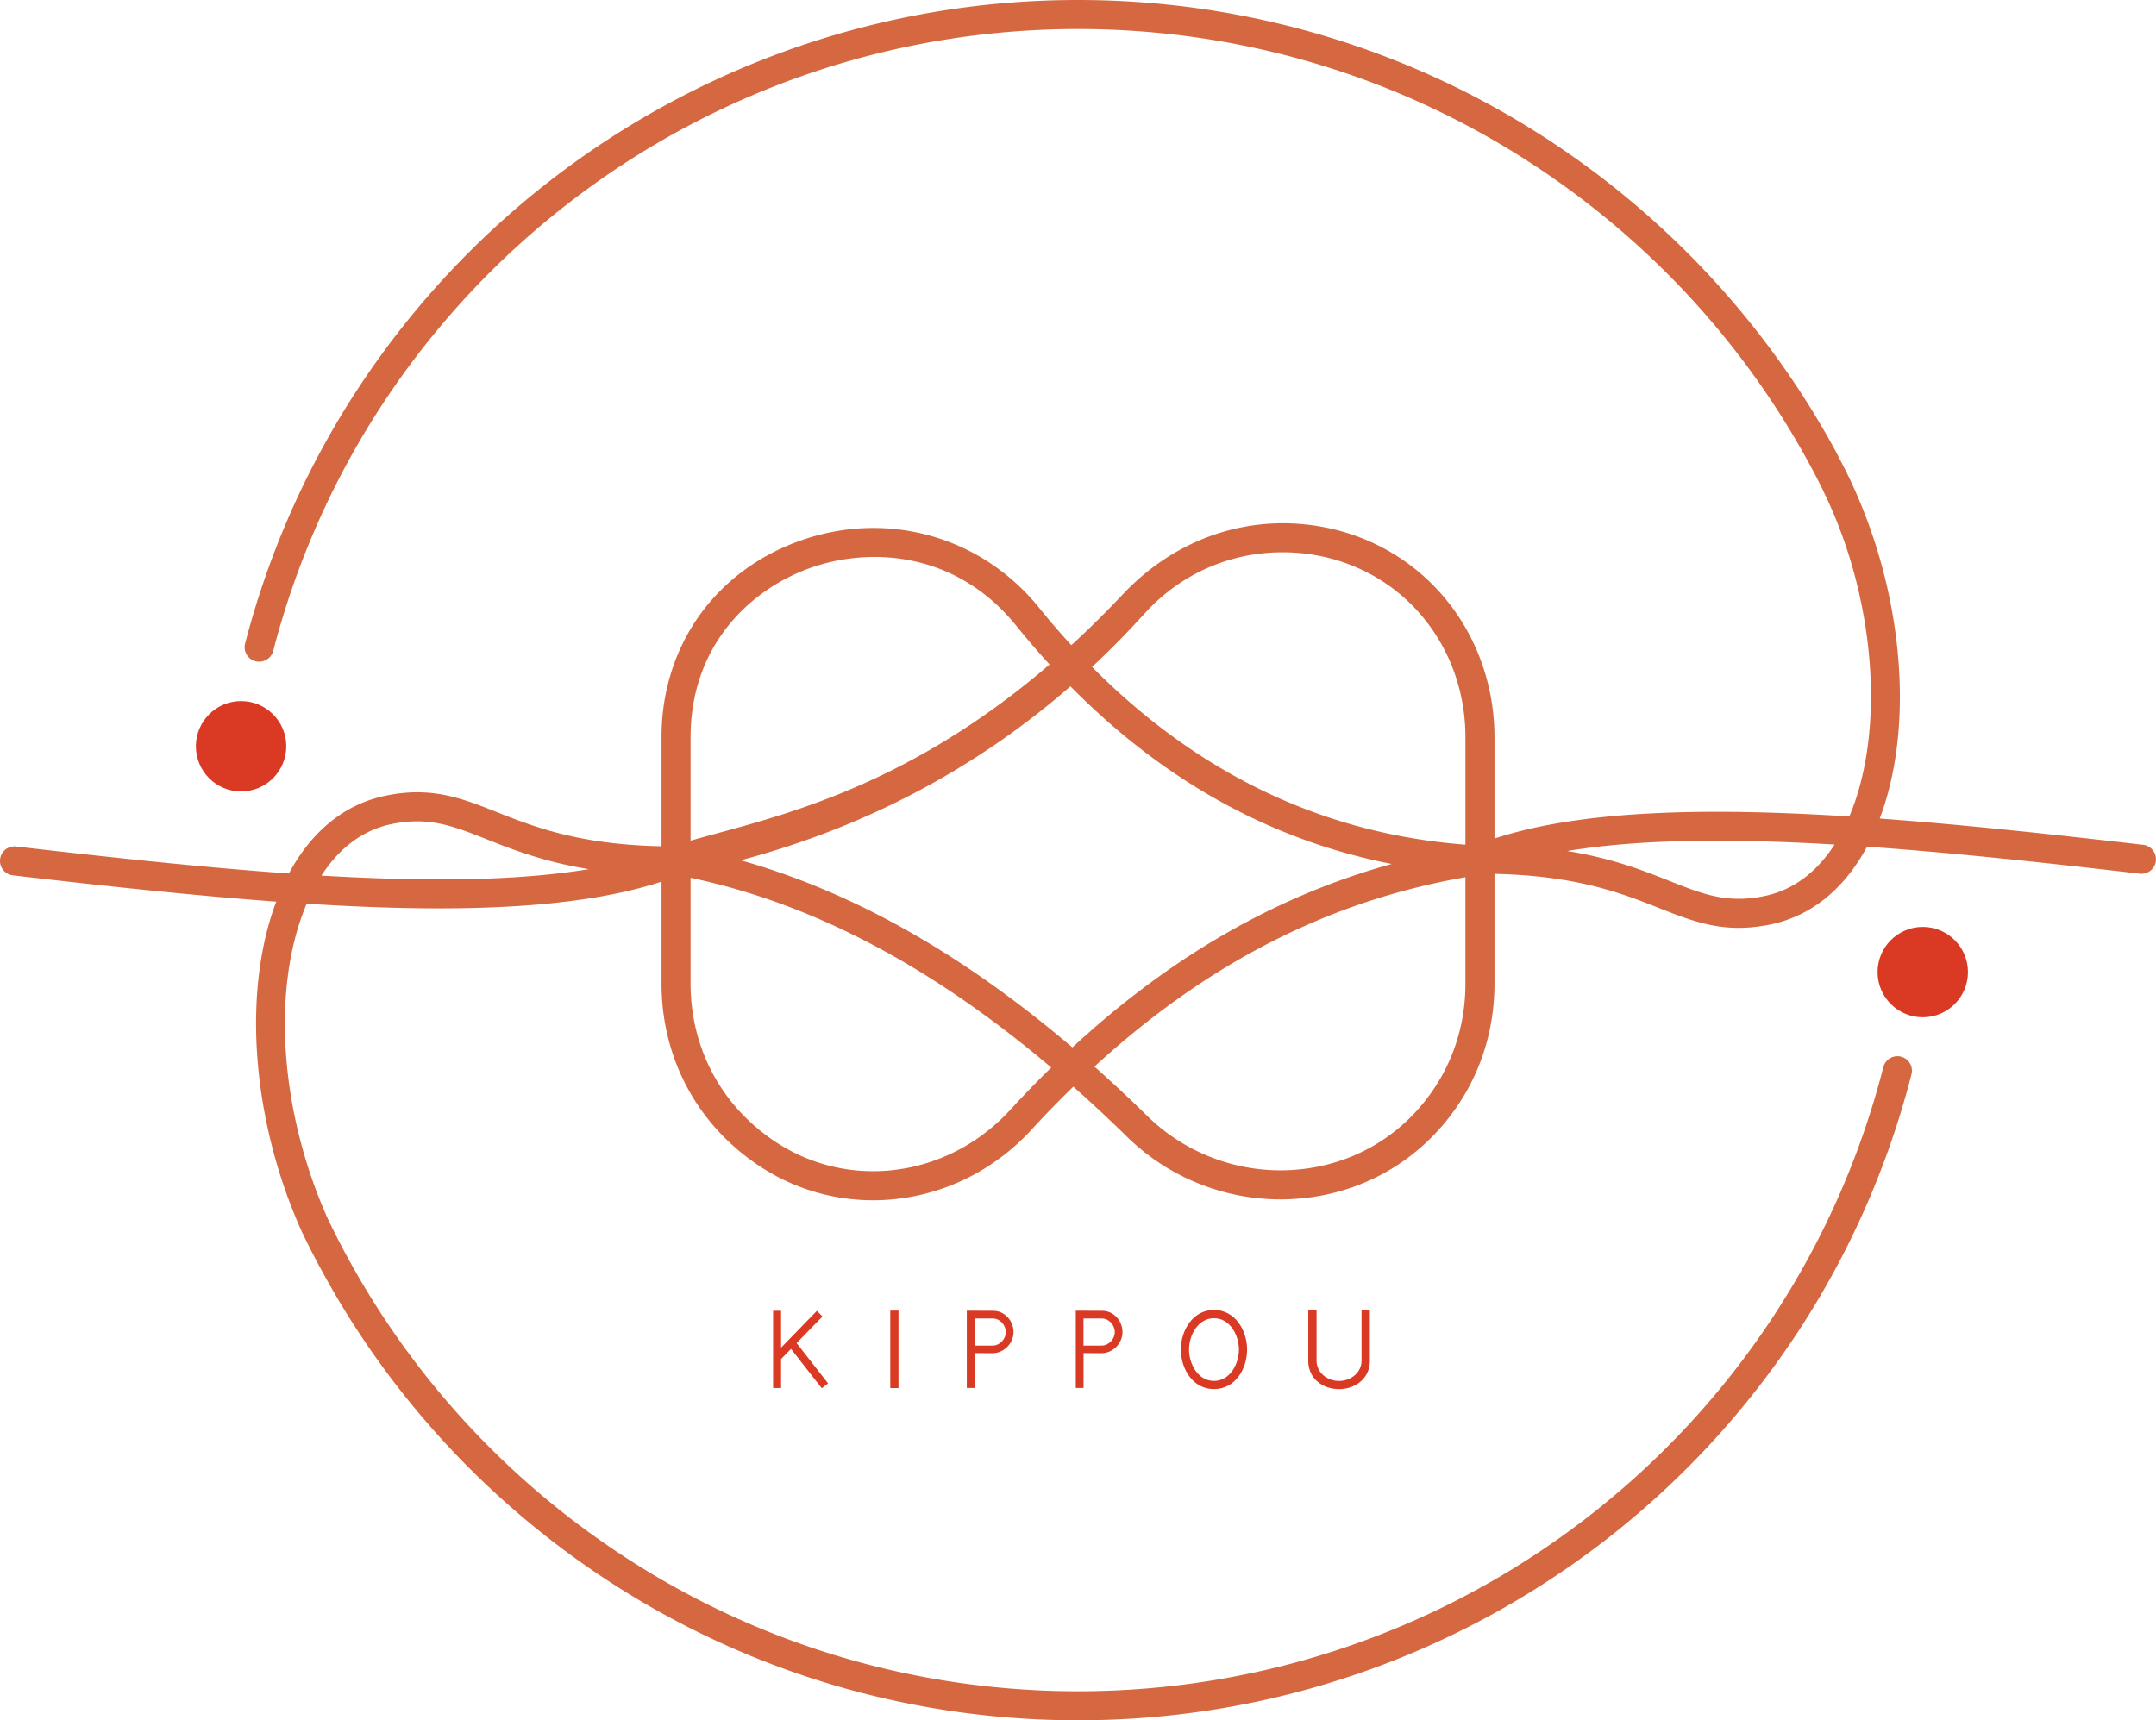 <svg xmlns="http://www.w3.org/2000/svg" viewBox="0 0 519.51 414.64"><path d="M516.41 203.62c-21.89-2.53-43.35-4.86-63.47-6.33 8.8-23.32 5.46-56.85-8.5-84.44-.12-.25-2.04-3.95-2.04-3.95-16.94-31.33-41.86-57.89-72.08-76.98C337.27 11.04 299.03 0 259.75 0 165.28 0 82.76 63.79 59.06 155.11c-.48 1.88.64 3.79 2.51 4.27.3.08.59.11.88.11 1.56 0 2.98-1.04 3.39-2.62C88.73 68.63 168.47 7 259.75 7c37.96 0 74.9 10.67 106.83 30.84 31.02 19.59 56.09 47.1 72.47 79.86.03.06.46 1.01.49 1.07 12.24 25.14 14.91 57.15 6.07 78.02-34.44-2.19-64.52-1.55-85.5 5.32V177.7c0-9.78-2.63-19.26-7.59-27.42-8.33-13.69-22.36-22.41-38.5-23.93-16.52-1.55-32.11 4.83-43.44 16.87-4.19 4.45-8.33 8.53-12.43 12.28-2.67-2.9-5.28-5.93-7.83-9.09-13.67-16.89-35.86-23.34-56.55-16.42-20.45 6.84-33.61 24.39-34.34 45.81-.02.63-.03 1.26-.03 1.9v26.27c-19.9-.39-30.83-4.73-39.68-8.23-8.46-3.35-15.76-6.25-26.81-3.96-9.78 2.02-17.78 8.48-23.29 18.75-20.7-1.45-42.96-3.87-65.72-6.5-1.92-.23-3.65 1.15-3.88 3.07a3.506 3.506 0 0 0 3.08 3.88c21.89 2.54 43.34 4.86 63.46 6.34-7.84 20.79-6.04 49.69 4.33 75.26.52 1.3 1.07 2.59 1.64 3.86.06.16.14.32.22.48 1.42 2.97 2.9 5.89 4.47 8.77 16.36 30.35 40.05 56.17 69.11 75.2 33.72 22.08 72.94 33.75 113.42 33.75 94.76 0 177.34-64.02 200.84-155.69.48-1.87-.65-3.78-2.52-4.26s-3.78.65-4.26 2.52c-22.7 88.57-102.5 150.43-194.06 150.43-39.11 0-77.01-11.28-109.58-32.61-30.75-20.13-55.27-48.12-71.11-81.12-.05-.11-.11-.23-.16-.35-11.47-25.69-13.58-55.5-5-75.74 34.44 2.19 64.51 1.54 85.5-5.32v24.53c0 18.06 8.62 34.12 23.64 44.05a49.481 49.481 0 0 0 27.35 8.22c13.97 0 27.9-5.83 38.17-17.02 3.32-3.62 6.67-7.08 10.06-10.36 4.32 3.82 8.66 7.87 13 12.12 9.84 9.64 23.18 15.05 36.93 15.05.86 0 1.73-.02 2.6-.07 14.52-.72 27.6-7.19 36.82-18.21 7.94-9.49 12.14-21.17 12.14-33.78v-26.4c19.91.41 30.81 4.73 39.67 8.24 6.36 2.51 12.06 4.77 19.18 4.77 2.36 0 4.88-.25 7.63-.81 9.78-2.03 17.78-8.49 23.29-18.76 20.7 1.46 42.97 3.87 65.72 6.51 1.92.23 3.66-1.16 3.88-3.08a3.504 3.504 0 0 0-3.07-3.88zm-438.96 7.42c3.52-5.45 8.89-10.75 16.88-12.41 9-1.86 14.79.44 22.82 3.61 6.43 2.55 13.89 5.5 24.75 7.25-17.71 2.92-39.83 3.01-64.45 1.55zm88.95-33.34c0-.56.01-1.11.03-1.67.75-22.01 15.76-34.78 29.56-39.4 4.45-1.49 9.48-2.39 14.74-2.39 11.6 0 24.29 4.39 34.15 16.58 2.62 3.24 5.3 6.36 8.03 9.34-35.89 30.84-67.44 37.01-86.51 42.46V177.7zm77 89.84c-14.91 16.24-38.67 19.48-56.5 7.7-13.03-8.61-20.5-22.54-20.5-38.21v-25.46c17.07 3.6 33.9 10.2 50.69 19.91 12.07 6.99 24.12 15.58 36.22 25.83-3.34 3.25-6.64 6.67-9.91 10.23zm15-15.08c-26.56-22.61-52.95-37.5-79.92-45.11 29.97-7.97 56.58-22.01 79.45-41.92 22.51 22.81 48.43 37.14 77.41 42.81-27.81 7.69-53.23 22.3-76.94 44.22zm94.71-15.43c0 10.95-3.64 21.07-10.51 29.29-7.95 9.51-19.25 15.09-31.8 15.71-12.71.63-25.21-4.1-34.28-12.99-4.27-4.18-8.54-8.17-12.8-11.96 27.17-24.94 56.61-39.96 89.39-45.65v25.6zm0-33.44c-34.15-2.61-64.32-16.99-89.97-42.84 4.35-4.06 8.56-8.34 12.63-12.84 9.59-10.62 23.29-15.93 37.6-14.59 13.91 1.31 26 8.82 33.17 20.6 4.3 7.06 6.57 15.28 6.57 23.78v25.89zm72.06 12.38c-8.99 1.86-14.79-.43-22.81-3.61-6.44-2.55-13.89-5.5-24.75-7.24 17.71-2.93 39.82-3.01 64.45-1.56-3.52 5.45-8.9 10.76-16.89 12.41z" fill="#d66841"/><circle cx="463.31" cy="234.3" r="10.89" fill="#da3a24"/><circle cx="58.09" cy="179.87" r="10.89" fill="#da3a24"/><path d="M199.52 333.44l-1.51 1.17-7.41-9.49-2.39 2.44v6.99h-1.92v-18.62h1.92v8.89l8.63-8.87 1.35 1.35-6.24 6.42 7.57 9.7zm16.98 1.12h-1.98v-18.67h1.98v18.67zm22.59-8.4l-4.26-.03v8.4h-1.87v-18.62l6.37.03c2.78 0 4.89 2.42 4.89 5.12s-2.29 5.12-5.12 5.1zm.1-8.37h-4.37v6.53h4.37c1.72 0 3.17-1.56 3.17-3.25s-1.38-3.28-3.17-3.28zm26.16 8.37l-4.26-.03v8.4h-1.87v-18.62l6.37.03c2.78 0 4.89 2.42 4.89 5.12s-2.29 5.12-5.12 5.1zm.1-8.37h-4.37v6.53h4.37c1.72 0 3.17-1.56 3.17-3.25s-1.38-3.28-3.17-3.28zm27.07 17.02c-5.12 0-7.98-4.89-7.98-9.54s2.91-9.54 7.98-9.54 7.98 4.89 7.98 9.54-2.83 9.54-7.98 9.54zm0-17.08c-3.87 0-6.01 4.11-6.01 7.54s2.11 7.57 6.01 7.57 6.01-4.13 6.01-7.57-2.13-7.54-6.01-7.54zm37.57 10.3c0 4.16-3.48 6.79-7.44 6.79s-7.41-2.57-7.41-6.79v-12.19h2v12.12c0 2.94 2.63 4.89 5.41 4.89s5.43-1.95 5.43-4.89v-12.12h2v12.19z" fill="#da3a24"/></svg>